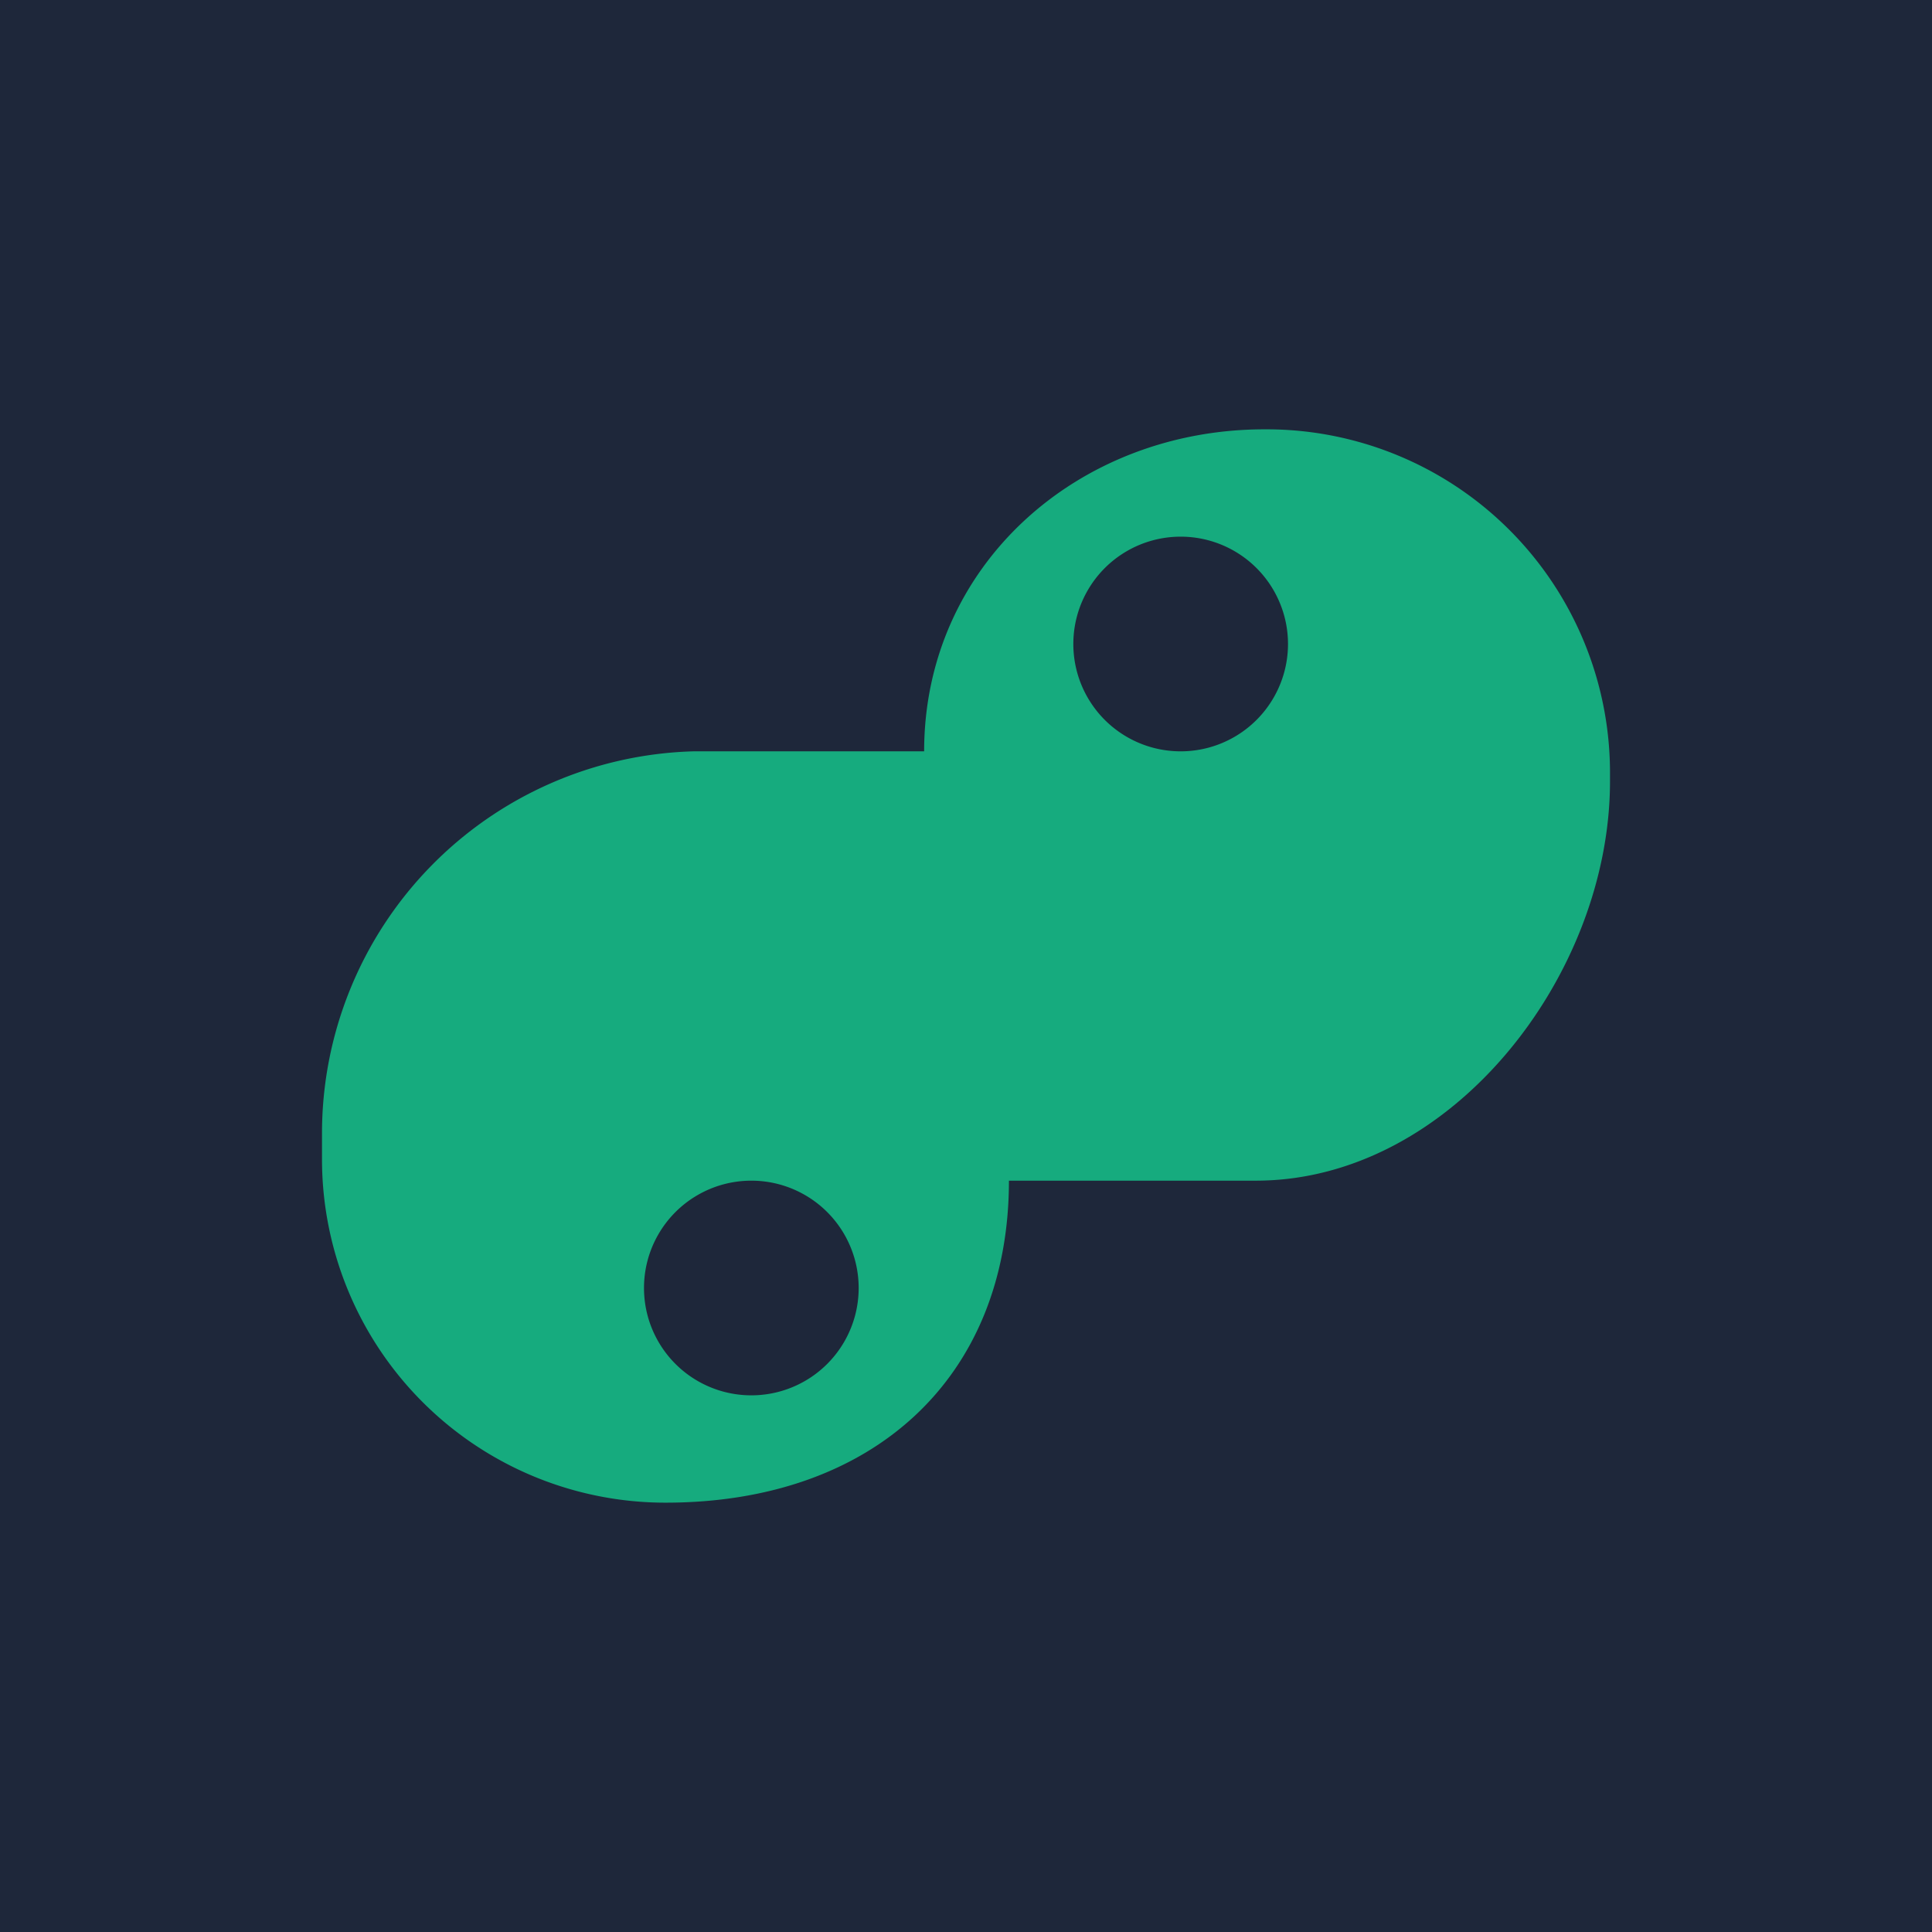 <!-- by TradingView --><svg width="18" height="18" viewBox="0 0 18 18" xmlns="http://www.w3.org/2000/svg"><path fill="#1E273A" d="M0 0h18v18H0z"/><path opacity=".8" d="M8.6 7H6.46A3.56 3.56 0 0 0 3 10.57v.24A3.2 3.2 0 0 0 6.2 14c1.94 0 3.2-1.17 3.2-3h2.3c1.82 0 3.3-1.91 3.3-3.72v-.1A3.2 3.2 0 0 0 11.78 4c-1.74 0-3.17 1.27-3.17 3ZM12 6a1 1 0 1 1-2 0 1 1 0 0 1 2 0Zm-4 6a1 1 0 1 1-2 0 1 1 0 0 1 2 0Z" fill="#14CC8F"/></svg>